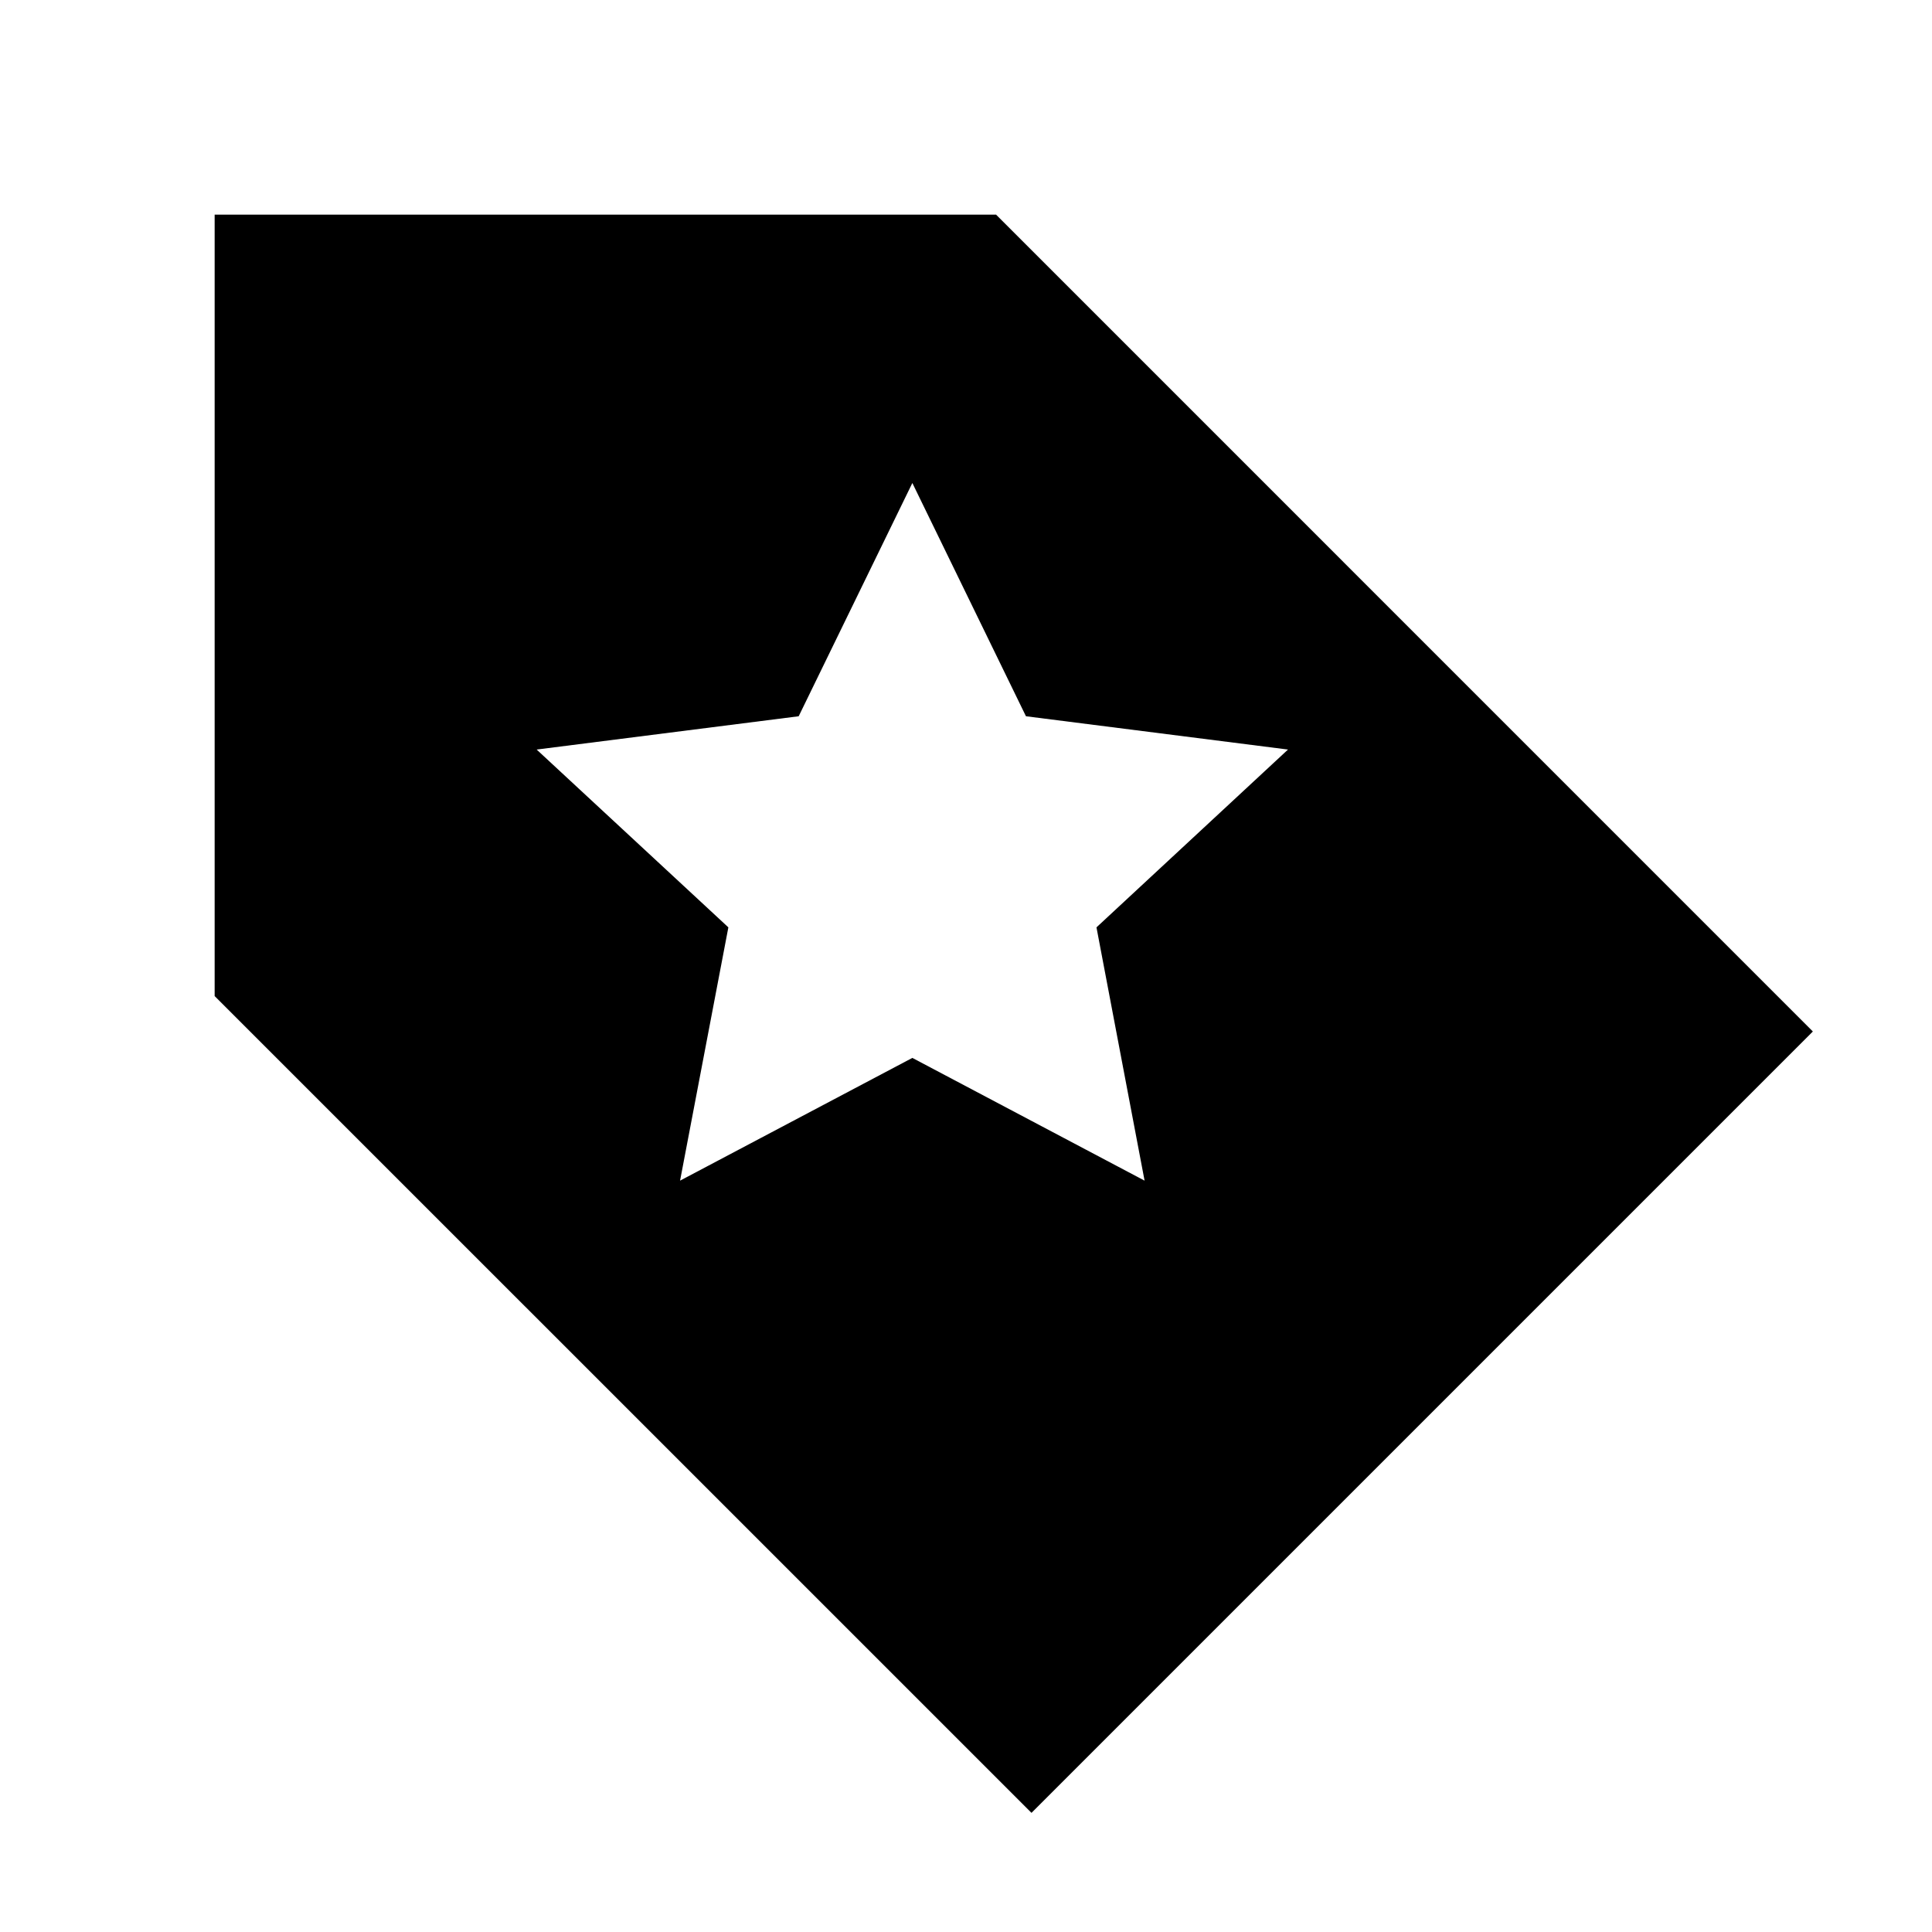 <?xml version="1.0"?>
<svg xmlns="http://www.w3.org/2000/svg" viewBox="0 0 30 30" fill="none">
  <path fill="currentColor" fill-rule="evenodd" clip-rule="evenodd" d="M28.15 16.017L16.017 28.15L3.333 15.467V3.333H15.467L28.15 16.017ZM12.402 11.122L8.333 11.639L11.31 14.4L10.56 18.333L14.167 16.427L17.773 18.333L17.026 14.4L20 11.639L15.931 11.122L14.167 7.5L12.402 11.122Z"/>
</svg>
<!-- store.steampowered.com/public/javascript/applications/store/storemenu.js -->

